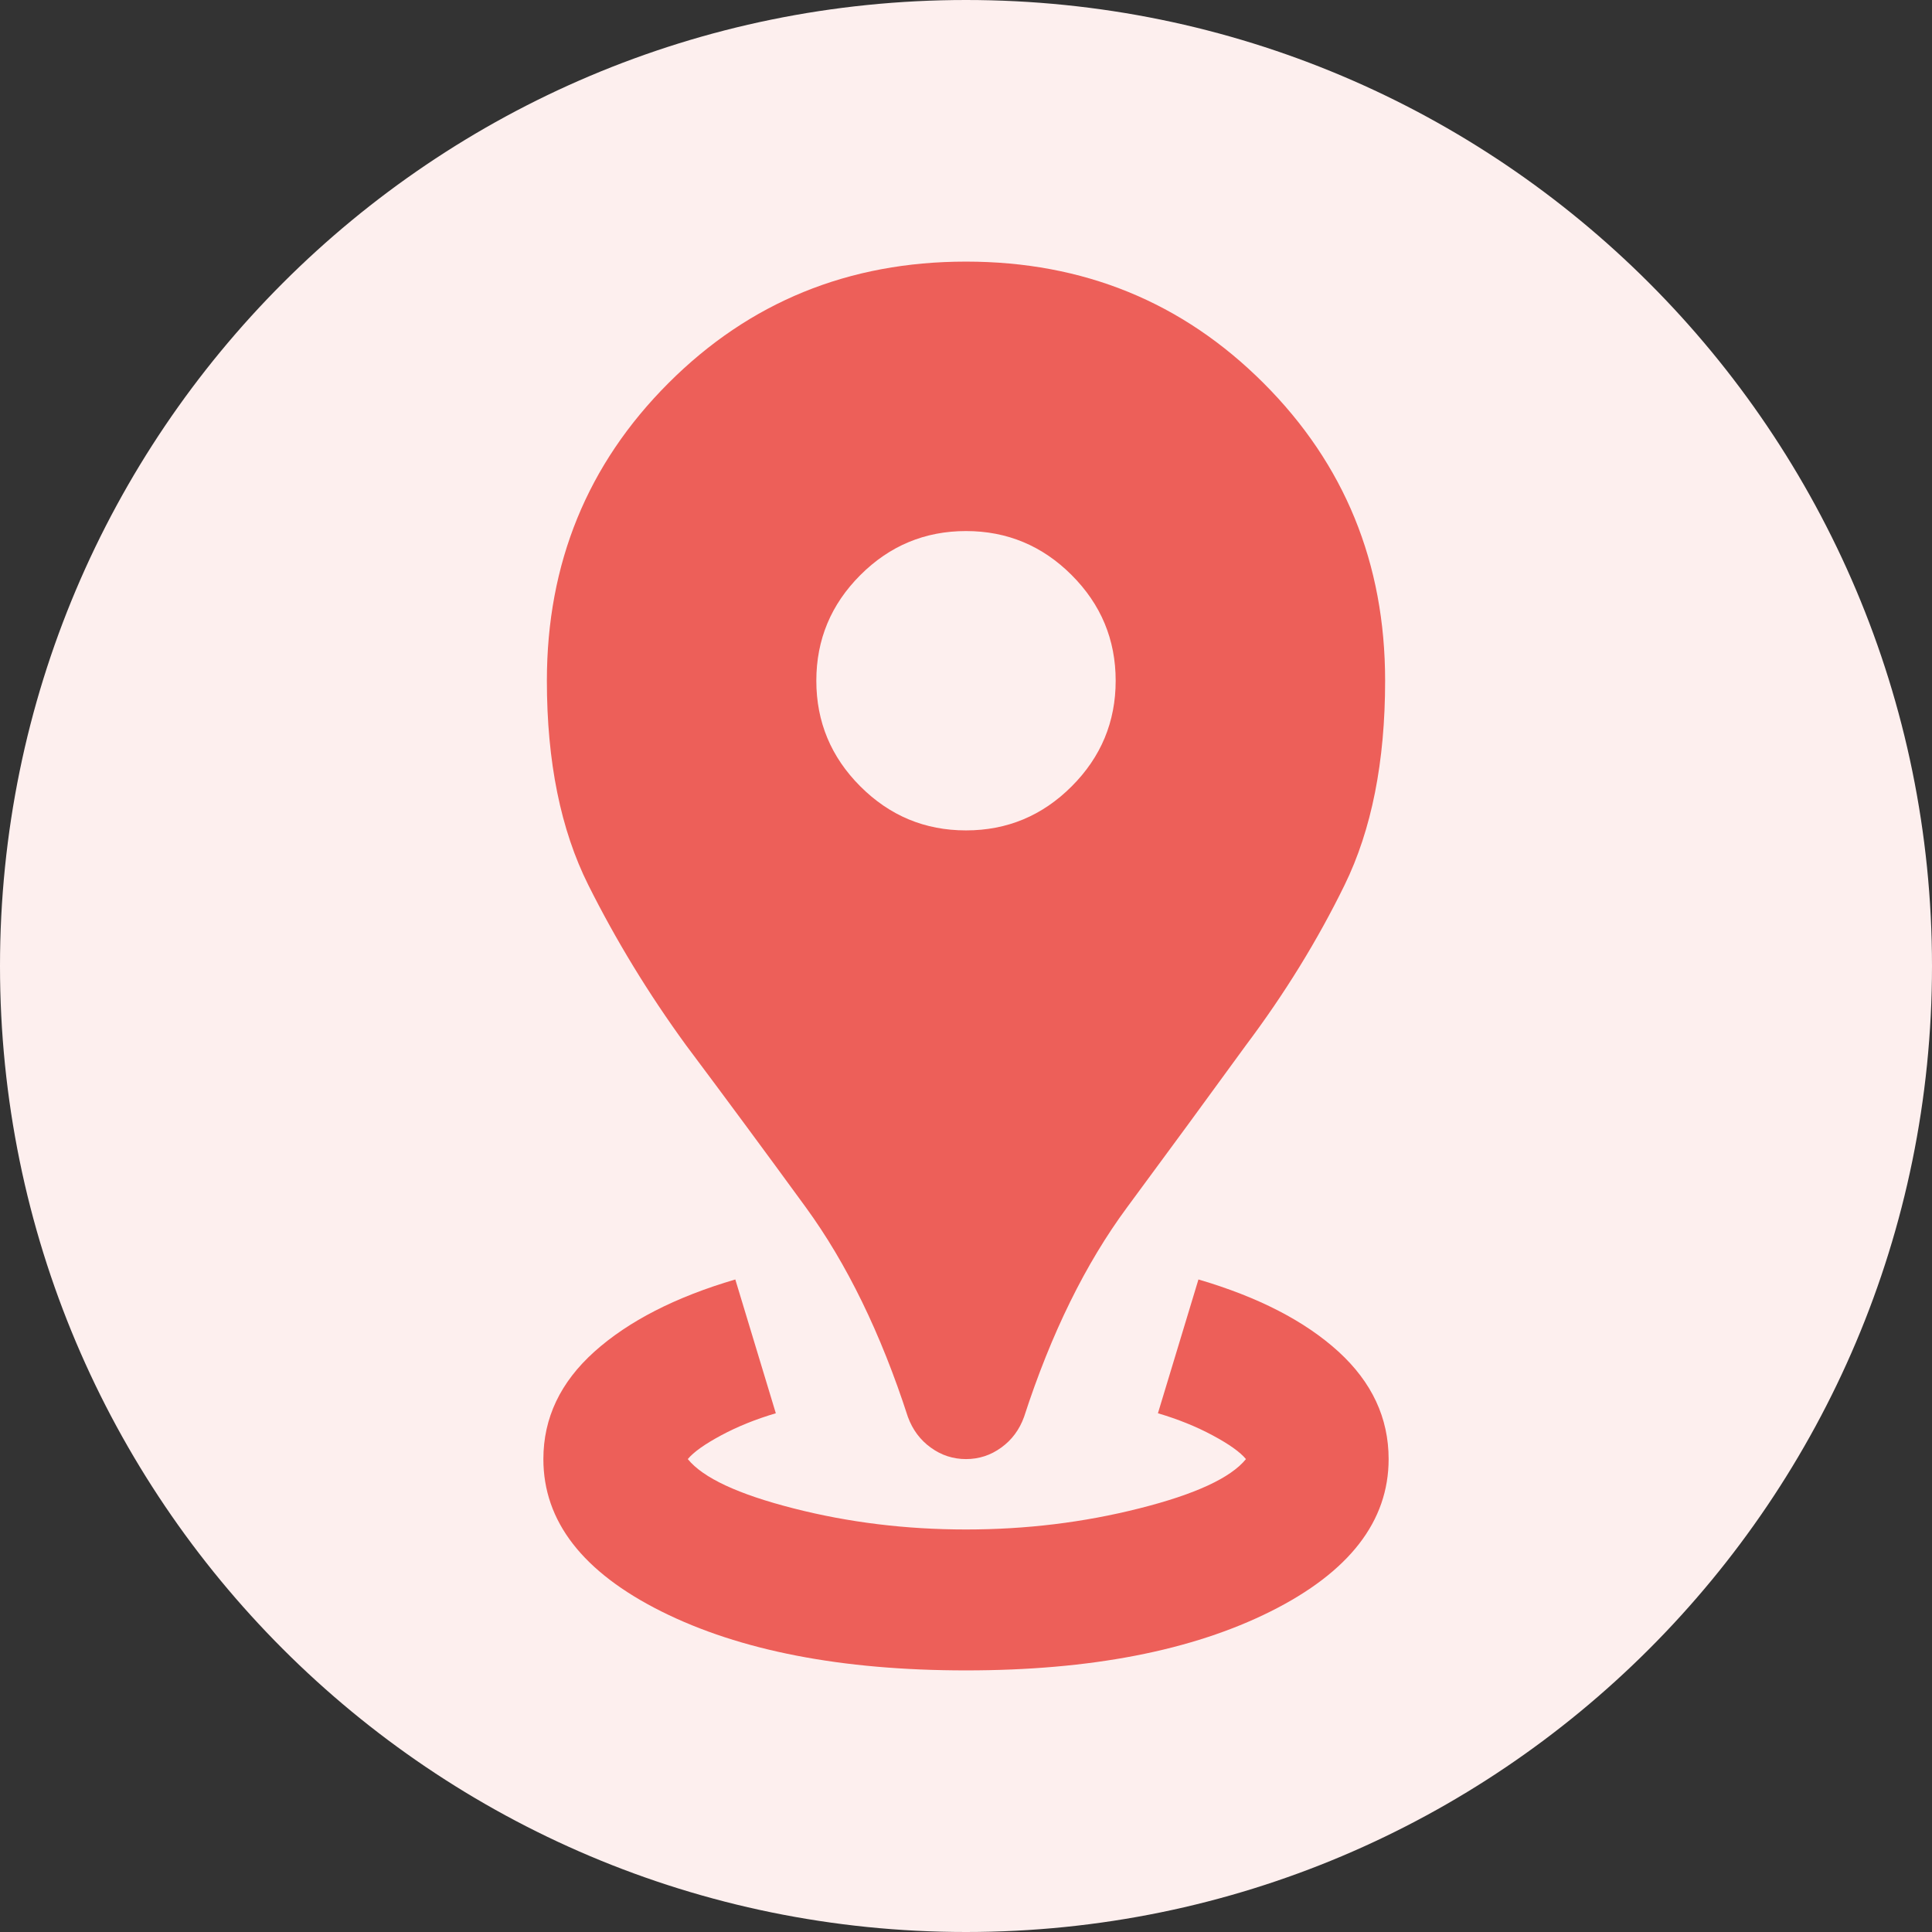 <svg width="32" height="32" viewBox="0 0 32 32" fill="none" xmlns="http://www.w3.org/2000/svg">
<rect x="0" y="0" width="32" height="32" fill="#333333" stroke="none"/>
<g clip-path="url(#clip0_1_118)">
<path d="M0 16C0 7.163 7.163 0 16 0C24.837 0 32 7.163 32 16C32 24.837 24.837 32 16 32C7.163 32 0 24.837 0 16Z" fill="#FDEFEE"/>
<path d="M16 27.667C13.939 27.667 12.257 27.341 10.954 26.69C9.651 26.038 9 25.197 9 24.167C9 23.486 9.282 22.893 9.846 22.387C10.41 21.882 11.188 21.483 12.179 21.192L12.85 23.408C12.519 23.506 12.218 23.627 11.946 23.773C11.674 23.919 11.489 24.05 11.392 24.167C11.644 24.478 12.228 24.75 13.142 24.983C14.056 25.217 15.008 25.333 16 25.333C16.992 25.333 17.949 25.217 18.873 24.983C19.797 24.75 20.385 24.478 20.637 24.167C20.54 24.05 20.356 23.919 20.083 23.773C19.811 23.627 19.51 23.506 19.179 23.408L19.85 21.192C20.842 21.483 21.615 21.882 22.169 22.387C22.723 22.893 23 23.486 23 24.167C23 25.197 22.349 26.038 21.046 26.69C19.743 27.341 18.061 27.667 16 27.667ZM16 24.167C15.786 24.167 15.592 24.104 15.417 23.977C15.242 23.851 15.115 23.681 15.037 23.467C14.59 22.086 14.026 20.929 13.346 19.996C12.665 19.062 12.004 18.168 11.363 17.312C10.74 16.457 10.201 15.572 9.744 14.658C9.287 13.744 9.058 12.617 9.058 11.275C9.058 9.331 9.729 7.688 11.071 6.346C12.412 5.004 14.056 4.333 16 4.333C17.944 4.333 19.587 5.004 20.929 6.346C22.271 7.688 22.942 9.331 22.942 11.275C22.942 12.617 22.718 13.744 22.271 14.658C21.824 15.572 21.279 16.457 20.637 17.312C20.015 18.168 19.359 19.062 18.669 19.996C17.979 20.929 17.41 22.086 16.962 23.467C16.885 23.681 16.758 23.851 16.583 23.977C16.408 24.104 16.214 24.167 16 24.167ZM16 13.754C16.681 13.754 17.264 13.511 17.75 13.025C18.236 12.539 18.479 11.956 18.479 11.275C18.479 10.594 18.236 10.011 17.75 9.525C17.264 9.039 16.681 8.796 16 8.796C15.319 8.796 14.736 9.039 14.25 9.525C13.764 10.011 13.521 10.594 13.521 11.275C13.521 11.956 13.764 12.539 14.25 13.025C14.736 13.511 15.319 13.754 16 13.754Z" fill="#ED5F59"/>
</g>
<defs>
<clipPath id="clip0_1_118">
<path d="M0 16C0 7.163 7.163 0 16 0C24.837 0 32 7.163 32 16C32 24.837 24.837 32 16 32C7.163 32 0 24.837 0 16Z" fill="white"/>
</clipPath>
</defs>
</svg>
